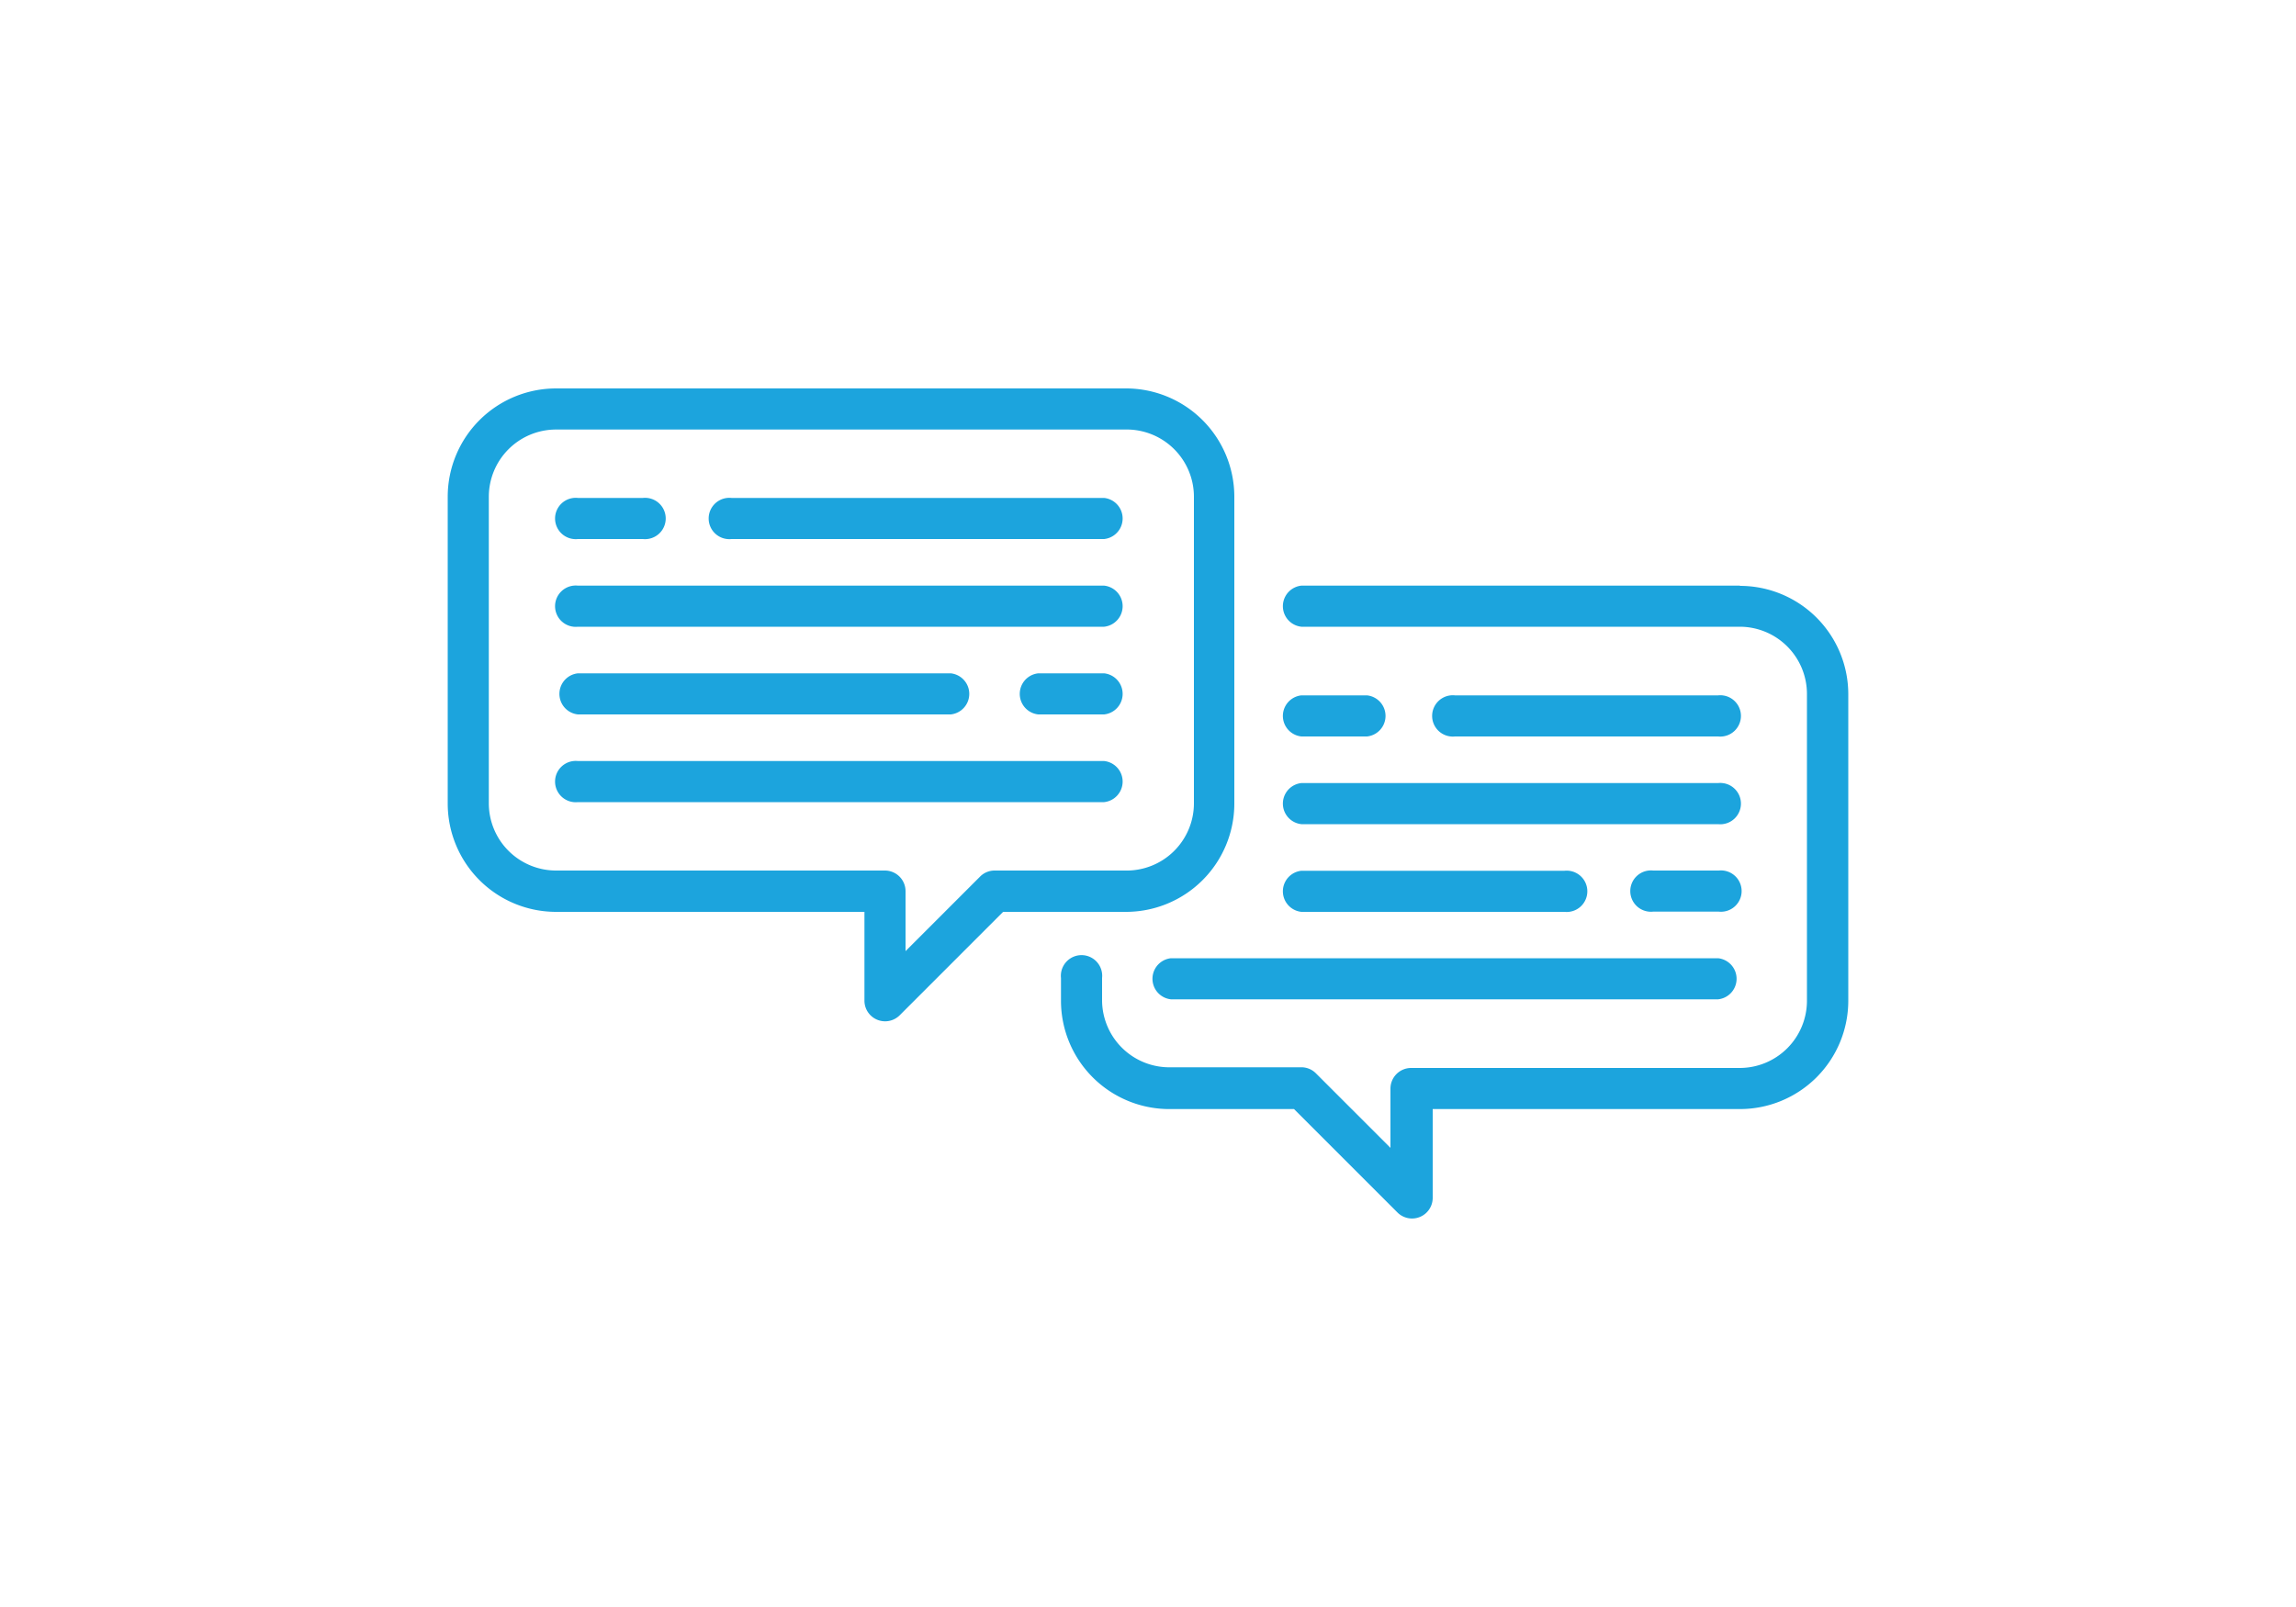 <svg id="Layer_1" data-name="Layer 1" xmlns="http://www.w3.org/2000/svg" viewBox="0 0 100 70"><defs><style>.cls-1{fill:#1ca4dd;}</style></defs><title>selection-notification</title><path class="cls-1" d="M53.76,35V21.63A4.72,4.72,0,0,0,49,16.92H24.22a4.72,4.72,0,0,0-4.72,4.72V35a4.72,4.72,0,0,0,4.72,4.72H37.65V43.6a.9.9,0,0,0,1.53.63l4.51-4.51H49A4.72,4.72,0,0,0,53.76,35ZM43.32,37.92a.89.89,0,0,0-.63.26l-3.25,3.25V38.82a.9.9,0,0,0-.9-.9H24.22A2.93,2.93,0,0,1,21.29,35V21.63a2.93,2.93,0,0,1,2.92-2.92H49A2.93,2.93,0,0,1,52,21.63V35A2.93,2.93,0,0,1,49,37.92Zm0,0"/><path class="cls-1" d="M25.17,23.48H28a.9.9,0,1,0,0-1.79H25.17a.9.9,0,1,0,0,1.79Zm0,0"/><path class="cls-1" d="M48.09,21.69H31.86a.9.9,0,1,0,0,1.79H48.09a.9.9,0,0,0,0-1.79Zm0,0"/><path class="cls-1" d="M48.09,25.51H25.17a.9.9,0,1,0,0,1.79H48.09a.9.9,0,0,0,0-1.79Zm0,0"/><path class="cls-1" d="M48.09,29.33H45.22a.9.9,0,0,0,0,1.79h2.87a.9.9,0,0,0,0-1.79Zm0,0"/><path class="cls-1" d="M25.17,31.12H41.41a.9.9,0,0,0,0-1.79H25.17a.9.9,0,0,0,0,1.79Zm0,0"/><path class="cls-1" d="M48.09,33.15H25.17a.9.9,0,1,0,0,1.79H48.09a.9.9,0,0,0,0-1.79Zm0,0"/><path class="cls-1" d="M56.68,32.08h2.86a.9.9,0,0,0,0-1.79H56.68a.9.9,0,0,0,0,1.79Zm0,0"/><path class="cls-1" d="M74.83,32.08a.9.9,0,1,0,0-1.79H63.37a.9.9,0,1,0,0,1.79Zm0,0"/><path class="cls-1" d="M56.68,35.9H74.83a.9.9,0,1,0,0-1.79H56.68a.9.9,0,0,0,0,1.79Zm0,0"/><path class="cls-1" d="M74.83,37.92H72a.9.9,0,1,0,0,1.79h2.86a.9.9,0,1,0,0-1.79Zm0,0"/><path class="cls-1" d="M56.68,39.72H68.14a.9.9,0,1,0,0-1.79H56.68a.9.9,0,0,0,0,1.79Zm0,0"/><path class="cls-1" d="M74.83,41.74H51a.9.9,0,0,0,0,1.79H74.83a.9.9,0,0,0,0-1.79Zm0,0"/><path class="cls-1" d="M75.78,25.51H56.68a.9.9,0,0,0,0,1.79h19.1a2.93,2.93,0,0,1,2.92,2.92V43.6a2.93,2.93,0,0,1-2.92,2.92H61.46a.9.9,0,0,0-.9.9V50l-3.25-3.25a.89.89,0,0,0-.63-.26H51A2.93,2.93,0,0,1,48,43.6v-1a.9.9,0,1,0-1.79,0v1A4.72,4.72,0,0,0,51,48.31h5.36l4.51,4.51a.9.9,0,0,0,1.53-.63V48.31H75.78A4.72,4.72,0,0,0,80.5,43.6V30.23a4.72,4.72,0,0,0-4.72-4.71Zm0,0"/></svg>